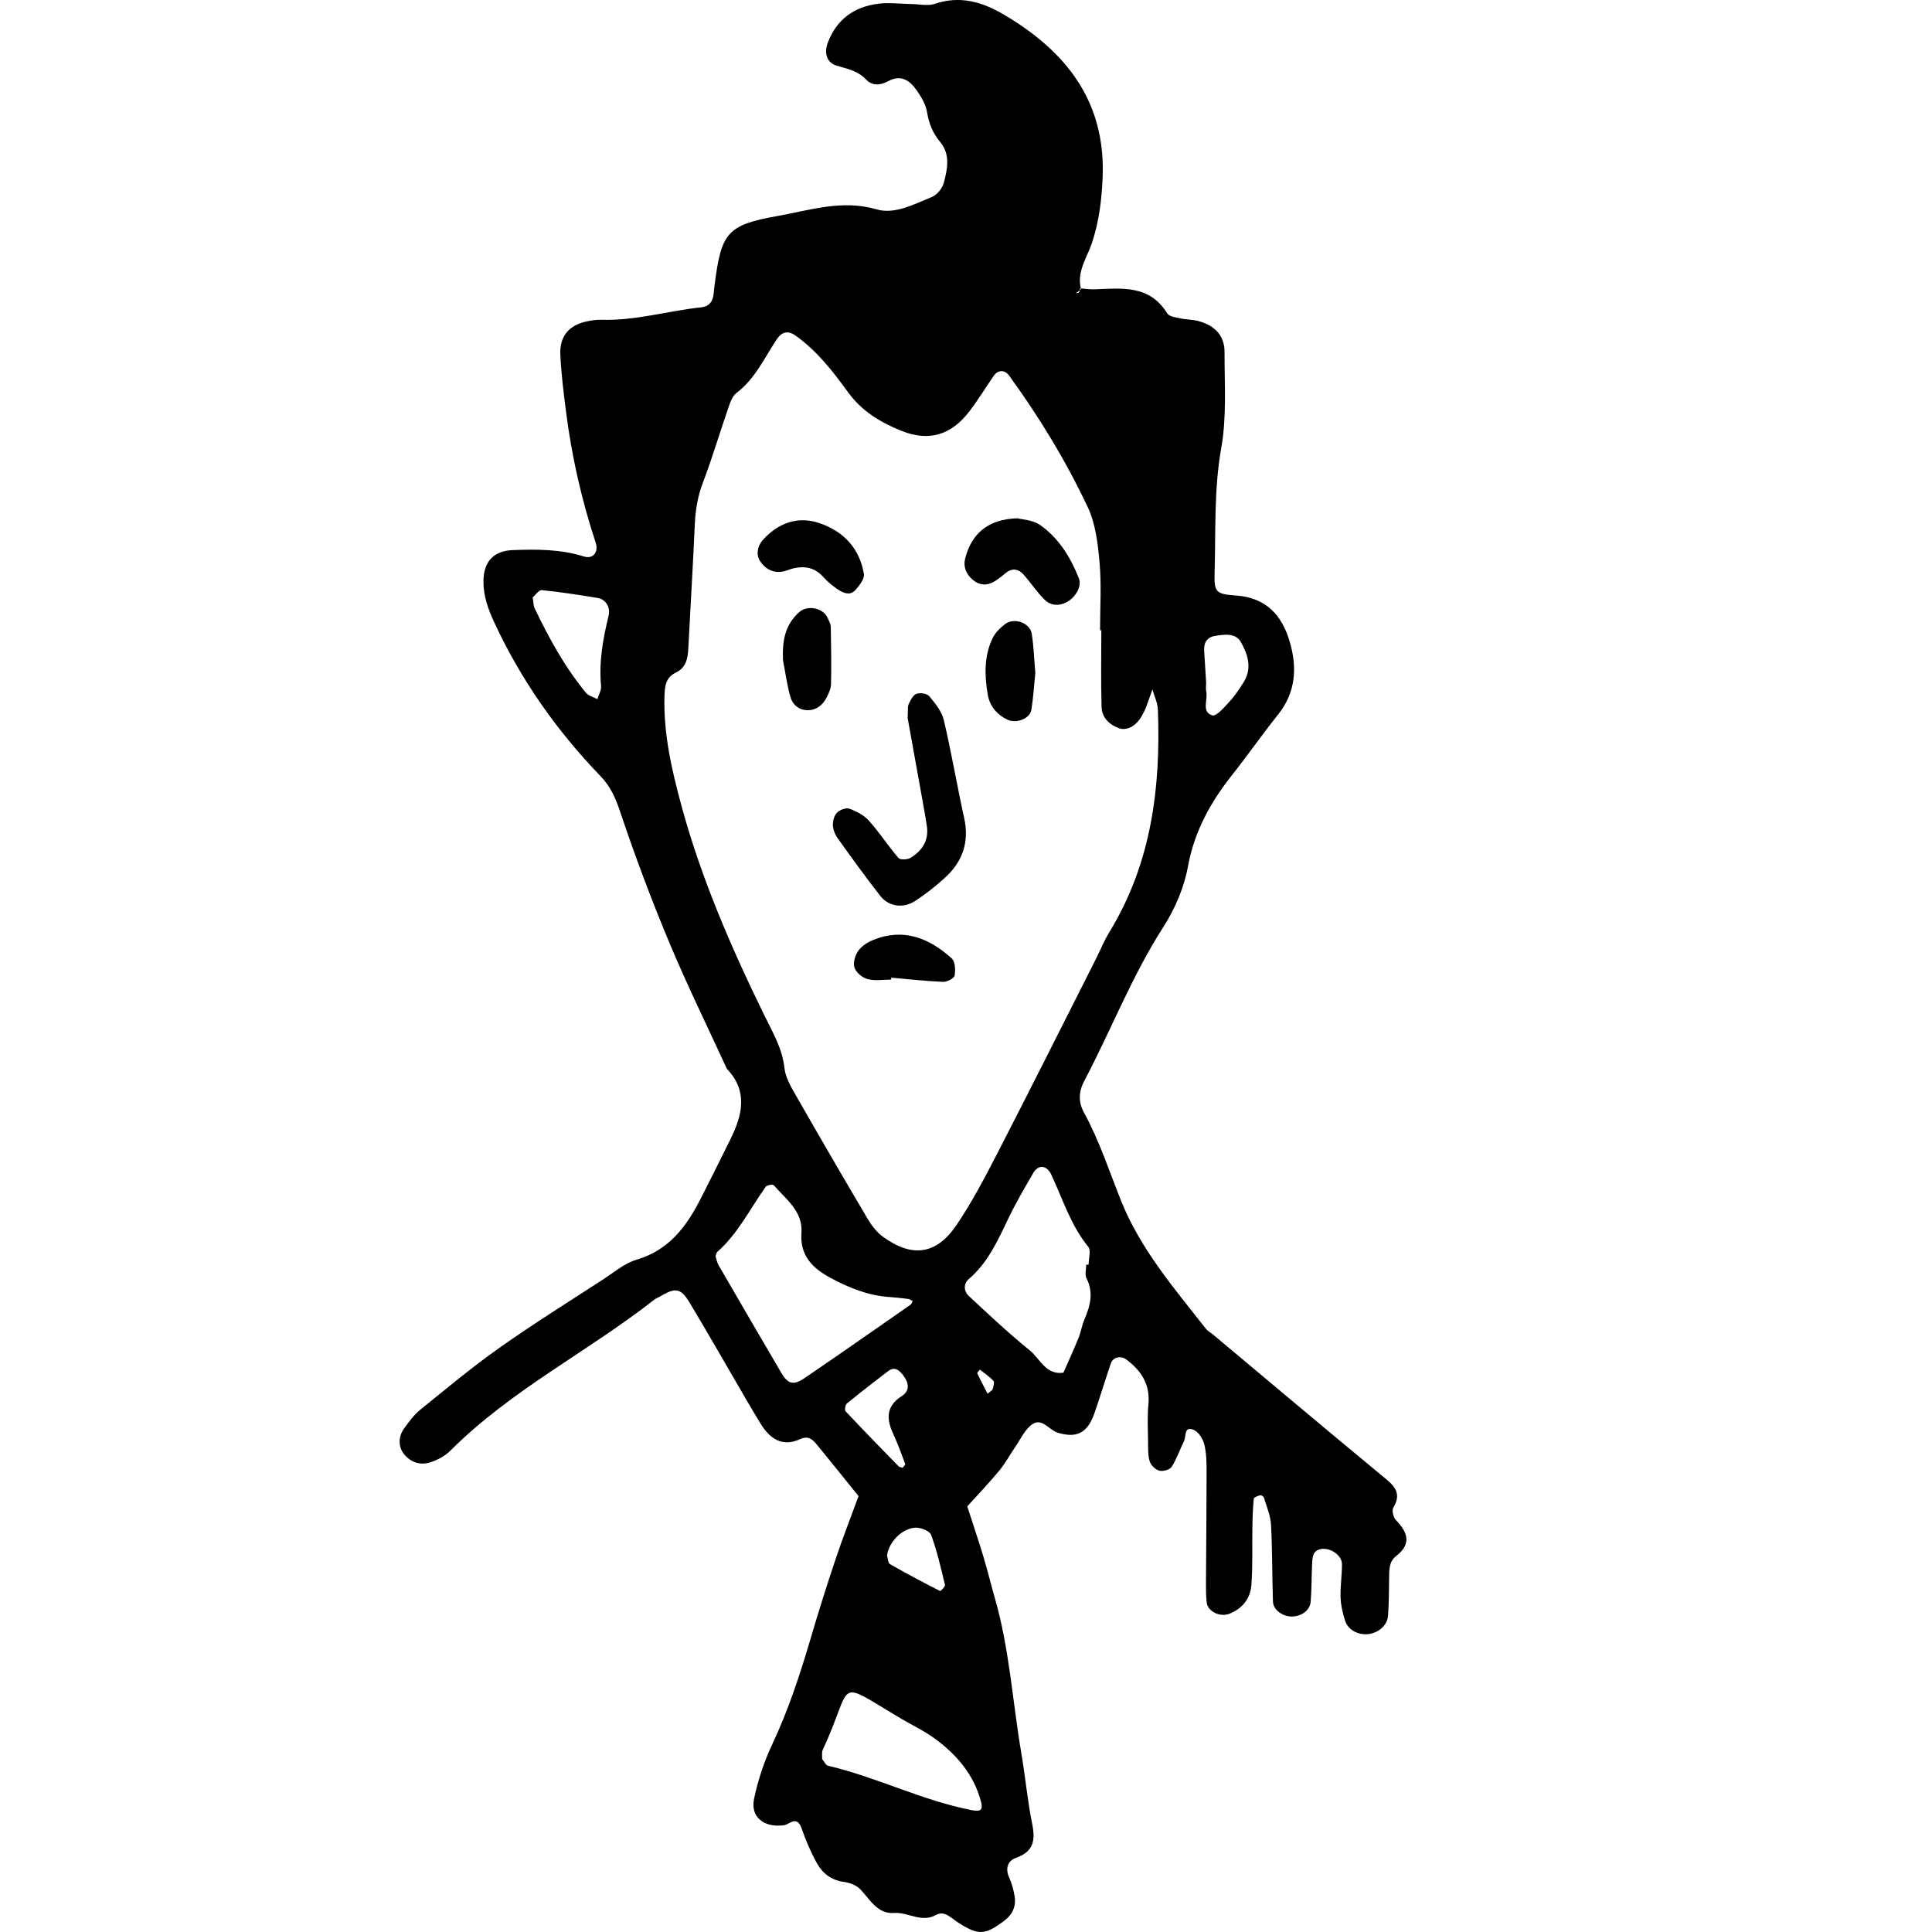 <?xml version="1.0" encoding="utf-8"?>
<svg id="Capa_1" style="enable-background:new 0 0 121.376 121.376;" x="0px" y="0px" viewBox="0 0 121.376 121.376" xmlns="http://www.w3.org/2000/svg">
  <defs/>
  <g id="_x0A_character01" transform="matrix(-1, 0, 0, 1, 117.422, 0)">
    <g>
      <path style="fill-rule:evenodd;clip-rule:evenodd;" d="M92.013,89.708c-0.298-0.4-0.599-0.822-0.981-1.133
			c-1.641-1.326-3.264-2.684-4.984-3.898c-2.133-1.508-4.353-2.893-6.545-4.318c-0.674-0.438-1.324-1-2.069-1.219
			c-2.029-0.594-3.133-2.072-4.021-3.814c-0.638-1.254-1.269-2.512-1.889-3.775c-0.742-1.506-1.107-3.002,0.233-4.402
			c1.215-2.649,2.503-5.268,3.626-7.955c1.122-2.686,2.147-5.416,3.07-8.174c0.296-0.885,0.608-1.605,1.274-2.295
			c2.738-2.84,4.983-6.043,6.65-9.637c0.386-0.832,0.684-1.664,0.672-2.6c-0.014-1.18-0.619-1.881-1.833-1.928
			c-1.507-0.057-3.011-0.062-4.482,0.402c-0.567,0.178-0.931-0.275-0.736-0.867c0.882-2.678,1.505-5.416,1.861-8.211
			c0.153-1.195,0.304-2.396,0.36-3.598c0.057-1.184-0.556-1.877-1.718-2.107c-0.295-0.059-0.6-0.1-0.897-0.09
			c-2.129,0.066-4.17-0.568-6.263-0.785c-0.455-0.047-0.69-0.35-0.746-0.795c-0.025-0.199-0.042-0.398-0.067-0.598
			c-0.416-3.26-0.754-3.777-3.939-4.338c-2.037-0.359-4.062-1.055-6.238-0.42c-1.153,0.336-2.355-0.328-3.465-0.773
			c-0.324-0.129-0.659-0.537-0.753-0.881c-0.236-0.869-0.431-1.8,0.23-2.588c0.472-0.562,0.708-1.174,0.825-1.896
			c0.076-0.469,0.361-0.93,0.639-1.334c0.428-0.623,0.988-1.018,1.787-0.584c0.483,0.26,1,0.32,1.387-0.092
			c0.518-0.551,1.176-0.68,1.849-0.877c0.653-0.189,0.808-0.816,0.563-1.455c-0.562-1.471-1.659-2.246-3.164-2.438
			c-0.69-0.088-1.402,0.01-2.105,0.019c-0.489,0.006-1.024,0.137-1.461-0.014c-1.584-0.545-3.004-0.101-4.326,0.676
			c-3.889,2.289-6.405,5.432-6.207,10.232c0.059,1.416,0.223,2.781,0.68,4.141c0.307,0.909,0.949,1.774,0.688,2.829
			c0.015-0.001,0.03-0.003,0.046-0.004c0.009,0.038,0.015,0.079,0.022,0.118c0.078,0.064,0.156,0.128,0.234,0.192
			c-0.064-0.018-0.16-0.016-0.188-0.057c-0.025-0.039-0.037-0.087-0.047-0.136c-0.025-0.021-0.051-0.042-0.077-0.063
			c0.005-0.017,0.004-0.033,0.009-0.05c-0.283,0.025-0.566,0.069-0.849,0.058c-1.714-0.062-3.468-0.299-4.577,1.516
			c-0.121,0.197-0.527,0.244-0.814,0.307c-0.391,0.086-0.805,0.072-1.187,0.182c-1.024,0.293-1.602,0.93-1.599,1.932
			c0.006,2.012-0.144,4.064,0.205,6.023c0.465,2.607,0.344,5.207,0.418,7.813c0.035,1.228-0.049,1.376-1.321,1.462
			c-1.914,0.127-2.906,1.231-3.399,2.908c-0.473,1.613-0.387,3.168,0.729,4.568c1.003,1.256,1.924,2.578,2.923,3.84
			c1.333,1.682,2.338,3.525,2.729,5.642c0.261,1.416,0.813,2.705,1.573,3.889c1.964,3.061,3.268,6.453,4.956,9.652
			c0.358,0.678,0.381,1.324,0.008,2.004c-0.969,1.769-1.583,3.687-2.332,5.55c-1.213,3.016-3.328,5.479-5.314,8.008
			c-0.12,0.154-0.312,0.252-0.466,0.381c-3.622,3.031-7.232,6.076-10.874,9.082c-0.643,0.531-0.904,1.004-0.439,1.779
			c0.104,0.172,0.006,0.607-0.154,0.773c-0.744,0.771-1.021,1.498-0.025,2.268c0.457,0.354,0.436,0.865,0.443,1.369
			c0.014,0.803,0.006,1.609,0.072,2.41c0.049,0.592,0.617,1.059,1.241,1.127c0.629,0.07,1.263-0.258,1.45-0.836
			c0.152-0.471,0.27-0.969,0.287-1.459c0.024-0.699-0.092-1.402-0.088-2.105c0.004-0.557,0.732-1.051,1.326-0.943
			c0.512,0.096,0.529,0.52,0.549,0.908c0.041,0.801,0.025,1.607,0.093,2.406c0.05,0.592,0.679,0.984,1.342,0.914
			c0.514-0.057,1.011-0.455,1.026-0.932c0.056-1.607,0.034-3.217,0.121-4.822c0.031-0.574,0.277-1.141,0.444-1.703
			c0.021-0.072,0.169-0.168,0.233-0.152c0.15,0.039,0.398,0.127,0.406,0.217c0.06,0.594,0.078,1.195,0.088,1.793
			c0.021,1.207-0.027,2.417,0.062,3.619c0.062,0.848,0.551,1.488,1.383,1.816c0.576,0.229,1.358-0.135,1.424-0.703
			c0.045-0.396,0.049-0.799,0.047-1.197c-0.011-2.314-0.037-4.629-0.039-6.943c0-0.6,0.002-1.217,0.142-1.791
			c0.086-0.354,0.372-0.803,0.682-0.926c0.612-0.24,0.45,0.426,0.595,0.715c0.266,0.533,0.451,1.111,0.77,1.609
			c0.117,0.184,0.536,0.305,0.771,0.25c0.241-0.057,0.527-0.328,0.606-0.566c0.123-0.371,0.105-0.793,0.111-1.193
			c0.011-0.805,0.052-1.615-0.022-2.414c-0.117-1.248,0.446-2.109,1.389-2.816c0.338-0.252,0.836-0.156,0.973,0.25
			c0.355,1.045,0.673,2.105,1.037,3.148c0.432,1.234,1.125,1.566,2.311,1.197c0.543-0.17,0.978-0.951,1.589-0.523
			c0.461,0.322,0.728,0.93,1.065,1.42c0.342,0.496,0.627,1.035,1.01,1.498c0.639,0.771,1.334,1.496,2.006,2.24
			c-0.336,1.041-0.688,2.078-1.004,3.125c-0.262,0.863-0.473,1.744-0.722,2.611c-0.925,3.201-1.117,6.527-1.673,9.792
			c-0.252,1.478-0.385,2.978-0.684,4.447c-0.211,1.041-0.057,1.729,1.039,2.113c0.514,0.182,0.666,0.672,0.408,1.238
			c-0.164,0.363-0.269,0.76-0.336,1.152c-0.11,0.646,0.127,1.162,0.662,1.564c1.195,0.898,1.618,0.934,2.943,0.064
			c0.418-0.273,0.804-0.729,1.328-0.438c0.926,0.514,1.748-0.188,2.639-0.125c1.049,0.074,1.506-0.844,2.125-1.49
			c0.245-0.258,0.676-0.414,1.042-0.465c0.775-0.105,1.32-0.529,1.671-1.156c0.388-0.693,0.705-1.436,0.964-2.186
			c0.184-0.533,0.429-0.564,0.848-0.316c0.085,0.051,0.185,0.092,0.282,0.104c1.243,0.16,2.102-0.521,1.864-1.658
			c-0.242-1.165-0.626-2.329-1.133-3.405c-1.034-2.193-1.778-4.477-2.458-6.793c-0.481-1.637-0.995-3.264-1.538-4.881
			c-0.444-1.326-0.955-2.629-1.436-3.941c0.881-1.09,1.754-2.188,2.645-3.268c0.254-0.309,0.528-0.539,1.013-0.318
			c1.148,0.529,1.92-0.027,2.506-0.984c0.316-0.514,0.622-1.035,0.926-1.555c1.166-1.998,2.309-4.008,3.498-5.99
			c0.59-0.984,0.904-1.018,1.947-0.391c0.086,0.051,0.189,0.08,0.268,0.141c4.188,3.287,9.027,5.691,12.832,9.502
			c0.338,0.34,0.817,0.596,1.279,0.742c0.605,0.191,1.189,0.02,1.624-0.498C92.407,90.917,92.422,90.263,92.013,89.708z
			 M79.872,37.566c1.168-0.191,2.338-0.373,3.514-0.492c0.186-0.018,0.404,0.32,0.57,0.461c-0.051,0.297-0.041,0.51-0.122,0.678
			c-0.899,1.879-1.897,3.701-3.229,5.315c-0.161,0.195-0.473,0.266-0.713,0.393c-0.083-0.275-0.258-0.559-0.232-0.824
			c0.143-1.506-0.115-2.955-0.471-4.402C79.053,38.148,79.37,37.65,79.872,37.566z M41.741,41.37
			c-0.029,0.496-0.06,0.992-0.094,1.524c0,0.164,0.033,0.369-0.007,0.561c-0.11,0.519,0.317,1.279-0.382,1.488
			c-0.257,0.078-0.765-0.529-1.094-0.883c-0.334-0.361-0.607-0.783-0.872-1.203c-0.555-0.877-0.257-1.766,0.18-2.533
			c0.329-0.578,1.051-0.465,1.64-0.369c0.426,0.068,0.668,0.365,0.662,0.82C41.771,40.974,41.753,41.171,41.741,41.37z
			 M48.649,60.398c-0.318-0.627-0.584-1.285-0.949-1.885c-2.614-4.297-3.205-9.033-3.022-13.932
			c0.017-0.428,0.226-0.848,0.345-1.271c0.131,0.371,0.256,0.746,0.397,1.115c0.071,0.186,0.165,0.365,0.262,0.539
			c0.366,0.658,0.952,0.971,1.461,0.779c0.612-0.232,1.055-0.676,1.074-1.322c0.049-1.607,0.016-3.217,0.016-4.824
			c0.027,0,0.054-0.002,0.08-0.002c0-1.408-0.094-2.824,0.028-4.223c0.104-1.188,0.246-2.455,0.745-3.512
			c1.371-2.908,3.047-5.662,4.945-8.27c0.271-0.371,0.695-0.361,0.953,0.01c0.514,0.744,0.986,1.522,1.535,2.24
			c1.141,1.49,2.526,1.918,4.249,1.236c1.314-0.521,2.511-1.24,3.379-2.436c0.944-1.303,1.933-2.576,3.262-3.533
			c0.485-0.35,0.873-0.301,1.229,0.232c0.773,1.164,1.348,2.465,2.516,3.348c0.287,0.219,0.422,0.68,0.553,1.057
			c0.525,1.514,0.975,3.057,1.547,4.551c0.332,0.865,0.477,1.728,0.518,2.641c0.115,2.607,0.275,5.213,0.409,7.82
			c0.032,0.629,0.151,1.199,0.784,1.5c0.66,0.314,0.695,0.898,0.713,1.518c0.062,2.34-0.455,4.58-1.061,6.822
			c-1.24,4.582-3.121,8.904-5.196,13.154c-0.527,1.078-1.147,2.106-1.282,3.356c-0.062,0.574-0.392,1.141-0.688,1.66
			c-1.496,2.617-3.01,5.223-4.543,7.816c-0.249,0.42-0.574,0.842-0.965,1.123c-1.836,1.33-3.363,1.119-4.629-0.766
			c-0.946-1.41-1.748-2.925-2.527-4.439C52.715,68.48,50.691,64.435,48.649,60.398z M61.696,97.732
			c-0.059,0.184-0.062,0.461-0.184,0.531c-1.033,0.592-2.086,1.148-3.146,1.689c-0.035,0.018-0.338-0.279-0.312-0.381
			c0.254-1.059,0.496-2.127,0.871-3.145c0.092-0.248,0.662-0.473,0.996-0.451C60.787,96.032,61.598,96.911,61.696,97.732z
			 M55.378,87.558c-0.188-0.162-0.297-0.211-0.317-0.283c-0.045-0.172-0.133-0.432-0.053-0.52c0.246-0.27,0.562-0.477,0.853-0.709
			c0.058,0.08,0.184,0.189,0.163,0.232C55.828,86.7,55.608,87.111,55.378,87.558z M56.556,81.421
			c-1.25,1.16-2.493,2.336-3.818,3.406c-0.653,0.527-1.007,1.568-2.124,1.412c-0.317-0.724-0.65-1.443-0.947-2.176
			c-0.152-0.371-0.209-0.781-0.365-1.148c-0.365-0.856-0.604-1.692-0.139-2.606c0.117-0.23,0.018-0.568,0.018-0.857h-0.15
			c0-0.383-0.162-0.9,0.026-1.129c1.105-1.354,1.6-2.998,2.323-4.535c0.281-0.598,0.811-0.643,1.132-0.089
			c0.554,0.957,1.116,1.912,1.591,2.908c0.65,1.365,1.269,2.73,2.455,3.748C56.901,80.65,56.881,81.118,56.556,81.421z
			 M65.734,109.929c0.076,0.164,0.027,0.385,0.038,0.58c-0.122,0.145-0.221,0.385-0.367,0.42c-3.088,0.727-5.943,2.201-9.07,2.799
			c-0.52,0.098-0.675-0.031-0.547-0.523c0.441-1.705,1.521-2.961,2.896-3.972c0.638-0.471,1.367-0.815,2.054-1.219
			C65.116,105.435,63.714,105.611,65.734,109.929z M64.297,88.663c-1.092,1.164-2.207,2.309-3.322,3.449
			c-0.059,0.061-0.17,0.068-0.257,0.1c-0.059-0.08-0.185-0.188-0.165-0.24c0.24-0.645,0.477-1.293,0.765-1.918
			c0.431-0.932,0.423-1.727-0.537-2.338c-0.554-0.354-0.443-0.844-0.127-1.277c0.225-0.307,0.53-0.637,0.974-0.299
			c0.873,0.666,1.741,1.34,2.59,2.035C64.318,88.257,64.37,88.587,64.297,88.663z M72.28,79.482
			c-1.307,2.257-2.621,4.511-3.94,6.763c-0.411,0.699-0.756,0.811-1.457,0.336c-2.238-1.52-4.452-3.074-6.672-4.619
			c-0.062-0.045-0.084-0.148-0.123-0.227c0.09-0.043,0.176-0.115,0.27-0.129c0.398-0.051,0.797-0.096,1.195-0.123
			c1.334-0.09,2.541-0.58,3.693-1.201c1.112-0.602,1.933-1.379,1.826-2.836c-0.1-1.34,0.971-2.105,1.745-2.99
			c0.059-0.066,0.429,0,0.507,0.109c0.98,1.383,1.734,2.932,3.032,4.082c0.065,0.059,0.077,0.18,0.114,0.271
			C72.409,79.107,72.378,79.314,72.28,79.482z M58.066,55.153c0.589,0.533,1.22,1.035,1.888,1.463
			c0.734,0.473,1.641,0.336,2.16-0.326c0.924-1.18,1.801-2.396,2.672-3.615c0.168-0.234,0.298-0.543,0.311-0.822
			c0.012-0.268-0.078-0.615-0.256-0.795c-0.18-0.18-0.574-0.33-0.785-0.252c-0.445,0.164-0.916,0.41-1.226,0.756
			c-0.663,0.742-1.208,1.59-1.858,2.346c-0.108,0.125-0.562,0.102-0.758-0.017c-0.73-0.445-1.156-1.094-1.021-1.998
			c0.088-0.59,0.197-1.176,0.303-1.764c0.316-1.764,0.635-3.527,0.904-5.02c-0.029-0.484,0.014-0.707-0.065-0.875
			c-0.114-0.246-0.273-0.564-0.491-0.646c-0.227-0.084-0.662-0.019-0.801,0.149c-0.373,0.451-0.787,0.957-0.916,1.506
			c-0.48,2.035-0.826,4.104-1.277,6.146C56.513,52.905,56.952,54.144,58.066,55.153z M54.21,35.98
			c0.236,0.189,0.469,0.387,0.725,0.541c0.477,0.287,0.951,0.268,1.385-0.105c0.414-0.356,0.6-0.819,0.464-1.344
			c-0.409-1.582-1.477-2.463-3.286-2.51c-0.287,0.078-0.957,0.096-1.414,0.416c-1.176,0.822-1.916,2.029-2.442,3.354
			c-0.196,0.492,0.19,1.184,0.759,1.494c0.5,0.27,1.019,0.219,1.395-0.15c0.499-0.486,0.877-1.094,1.351-1.609
			C53.439,35.747,53.825,35.673,54.21,35.98z M64.764,37.044c0.328-0.221,0.648-0.475,0.91-0.77
			c0.521-0.586,1.139-0.769,2.006-0.541c0.167,0.047,0.451,0.18,0.744,0.197c0.534,0.033,0.945-0.232,1.244-0.674
			c0.265-0.391,0.182-0.953-0.195-1.361c-0.965-1.049-2.166-1.484-3.515-1.035c-1.513,0.504-2.54,1.58-2.809,3.197
			c-0.05,0.305,0.28,0.725,0.53,1.008C64.001,37.433,64.424,37.271,64.764,37.044z M65.426,38.823
			c-0.078,0.182-0.193,0.369-0.197,0.557c-0.024,1.195-0.04,2.391-0.016,3.586c0.004,0.283,0.137,0.584,0.271,0.844
			c0.241,0.461,0.617,0.797,1.165,0.807c0.562,0.01,0.972-0.33,1.114-0.826c0.219-0.756,0.318-1.547,0.469-2.322
			c0.047-1.158-0.1-2.203-1.027-3.019C66.692,37.993,65.692,38.189,65.426,38.823z M55.37,43.632
			c0.199-1.193,0.238-2.416-0.311-3.547c-0.164-0.338-0.469-0.639-0.773-0.871c-0.577-0.441-1.57-0.092-1.682,0.601
			c-0.125,0.791-0.15,1.594-0.225,2.45c0.076,0.75,0.121,1.55,0.25,2.338c0.091,0.551,0.941,0.863,1.478,0.619
			C54.804,44.903,55.251,44.335,55.37,43.632z M62.544,59.044c-1.897-0.762-3.502-0.105-4.909,1.162
			c-0.222,0.201-0.249,0.736-0.185,1.082c0.033,0.178,0.476,0.406,0.724,0.396c1.089-0.045,2.175-0.168,3.262-0.264
			c0.001,0.041,0.003,0.082,0.005,0.123c0.495,0,1.016,0.092,1.479-0.033c0.328-0.086,0.724-0.418,0.823-0.727
			c0.098-0.307-0.05-0.781-0.253-1.064C63.276,59.419,62.897,59.187,62.544,59.044z"/>
    </g>
  </g>
  <g transform="matrix(-1, 0, 0, 1, 102.422, 0)"/>
  <g transform="matrix(-1, 0, 0, 1, 102.422, 0)"/>
  <g transform="matrix(-1, 0, 0, 1, 102.422, 0)"/>
  <g transform="matrix(-1, 0, 0, 1, 102.422, 0)"/>
  <g transform="matrix(-1, 0, 0, 1, 102.422, 0)"/>
  <g transform="matrix(-1, 0, 0, 1, 102.422, 0)"/>
  <g transform="matrix(-1, 0, 0, 1, 102.422, 0)"/>
  <g transform="matrix(-1, 0, 0, 1, 102.422, 0)"/>
  <g transform="matrix(-1, 0, 0, 1, 102.422, 0)"/>
  <g transform="matrix(-1, 0, 0, 1, 102.422, 0)"/>
  <g transform="matrix(-1, 0, 0, 1, 102.422, 0)"/>
  <g transform="matrix(-1, 0, 0, 1, 102.422, 0)"/>
  <g transform="matrix(-1, 0, 0, 1, 102.422, 0)"/>
  <g transform="matrix(-1, 0, 0, 1, 102.422, 0)"/>
  <g transform="matrix(-1, 0, 0, 1, 102.422, 0)"/>
</svg>